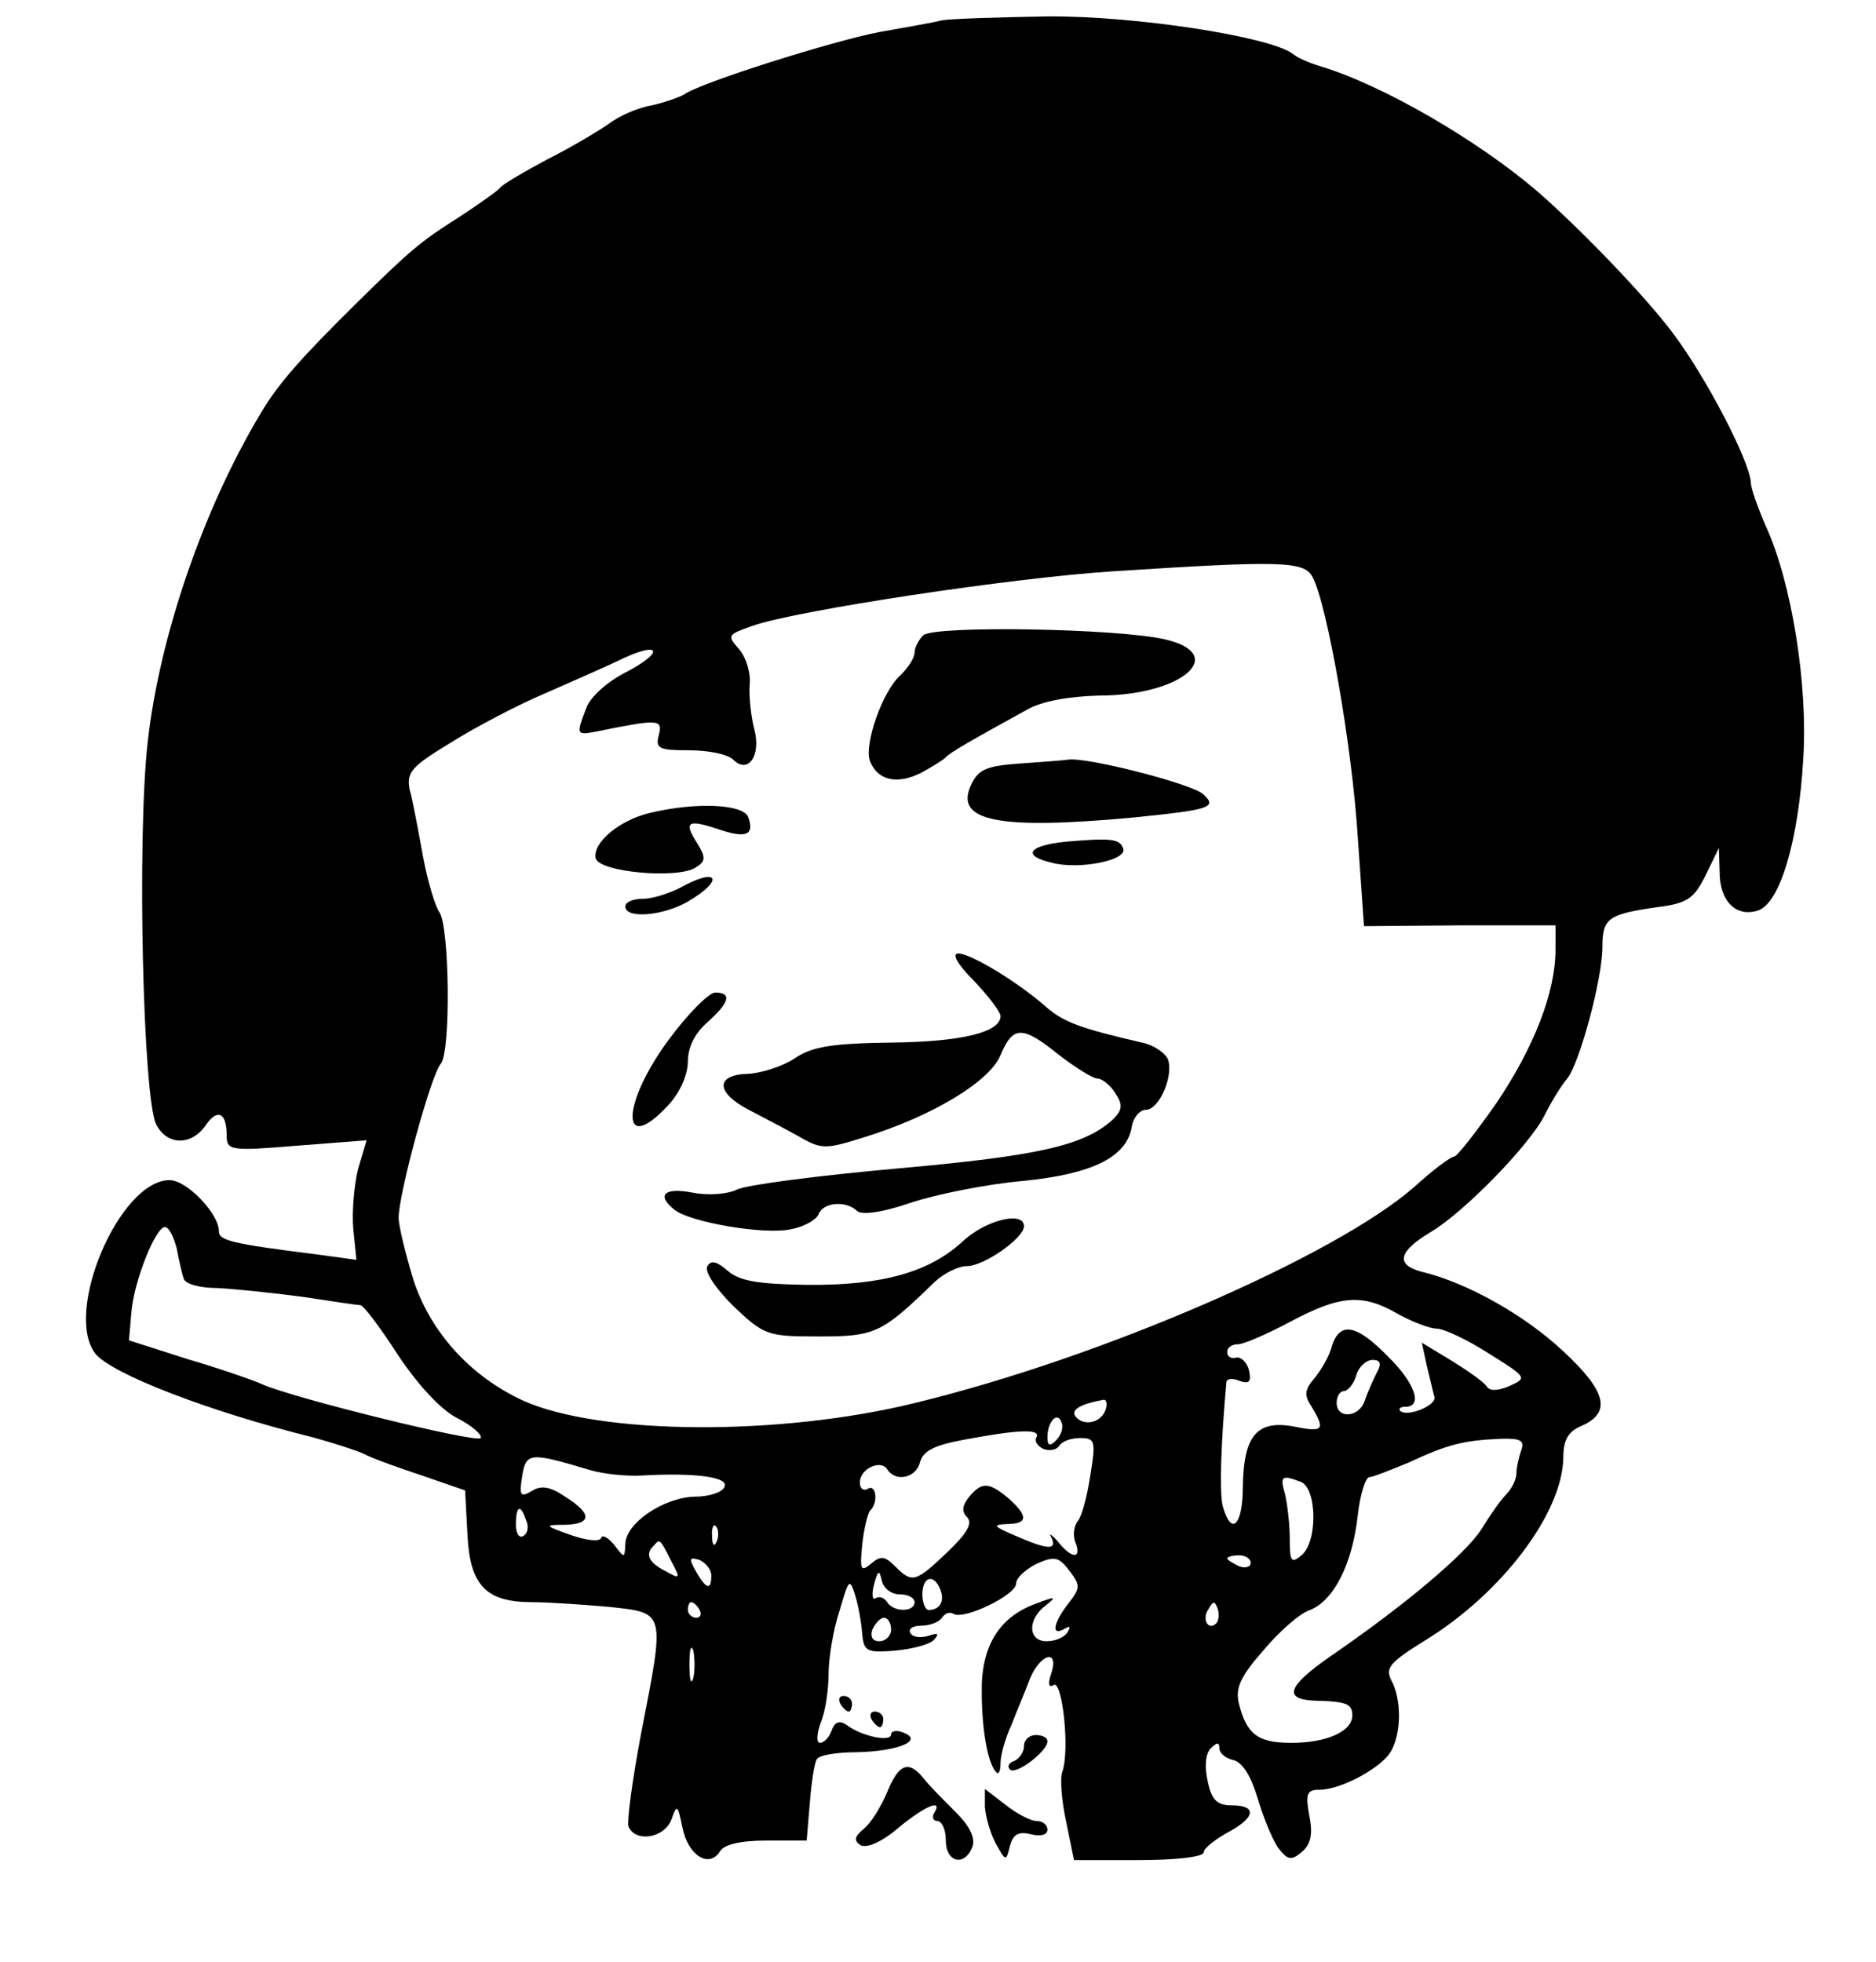 <?xml version="1.0" standalone="no"?>
<!DOCTYPE svg PUBLIC "-//W3C//DTD SVG 20010904//EN"
 "http://www.w3.org/TR/2001/REC-SVG-20010904/DTD/svg10.dtd">
<svg version="1.0" xmlns="http://www.w3.org/2000/svg"
 width="240pt" height="251pt" viewBox="0 0 240 251"
 preserveAspectRatio="xMidYMid meet">

<g transform="translate(0,251) scale(0.1,-0.1)"
fill="#000000" stroke="none">
<path d="M1205 2484 c-11 -3 -47 -9 -80 -15 -58 -11 -230 -65 -250 -80 -5 -3
-24 -10 -42 -14 -18 -3 -42 -14 -55 -24 -13 -9 -48 -30 -78 -45 -30 -16 -57
-32 -60 -36 -3 -4 -27 -21 -53 -38 -49 -31 -62 -42 -130 -109 -72 -71 -101
-104 -123 -141 -74 -123 -130 -287 -145 -421 -14 -124 -6 -459 11 -490 14 -27
45 -27 63 -1 15 22 27 17 27 -13 0 -19 5 -20 89 -13 l90 7 -11 -37 c-5 -21 -8
-55 -6 -77 l4 -39 -51 7 c-112 14 -125 18 -125 30 0 22 -41 65 -63 65 -64 0
-136 -169 -95 -222 21 -26 145 -74 278 -107 25 -7 54 -16 65 -21 11 -6 45 -18
75 -28 l55 -19 3 -56 c3 -66 24 -87 83 -87 20 0 64 -3 98 -6 73 -8 72 -4 41
-163 -11 -58 -18 -111 -16 -118 9 -21 46 -15 55 9 7 20 8 19 14 -10 7 -36 34
-53 48 -31 5 9 26 14 60 14 l51 0 4 48 c2 26 6 52 9 56 2 5 25 9 50 9 54 1 87
15 61 25 -9 4 -16 2 -16 -2 0 -11 -39 -2 -57 12 -9 6 -15 4 -19 -7 -3 -9 -10
-16 -15 -16 -5 0 -4 12 1 26 6 14 10 42 10 62 0 20 6 57 14 81 12 41 13 42 20
20 4 -13 8 -35 9 -49 2 -23 6 -25 42 -22 22 2 45 8 50 14 7 8 5 9 -7 5 -10 -3
-20 -2 -23 3 -4 6 3 10 14 10 11 0 23 5 26 10 4 6 10 8 15 5 13 -8 80 24 80
39 0 7 12 18 26 25 22 10 28 9 40 -6 17 -22 17 -24 -1 -47 -18 -24 -20 -40 -3
-30 7 4 8 3 4 -4 -4 -7 -16 -12 -27 -12 -24 0 -25 28 -1 46 14 11 13 12 -13 2
-47 -17 -70 -55 -69 -113 0 -49 8 -93 19 -103 3 -3 5 3 5 12 0 10 6 32 14 49
7 18 18 44 24 60 14 32 37 37 27 6 -5 -14 -3 -19 3 -15 11 7 21 -84 11 -111
-3 -8 -1 -37 5 -64 l10 -49 83 0 c47 0 83 4 83 10 0 5 14 16 30 25 36 19 39
35 6 35 -19 0 -26 7 -31 31 -4 18 -3 35 4 42 8 8 11 8 11 0 0 -6 8 -13 18 -15
12 -3 23 -22 31 -49 7 -24 19 -53 26 -63 12 -16 17 -17 30 -6 12 10 15 23 10
47 -5 28 -3 33 13 33 28 0 81 29 92 50 13 24 13 66 0 90 -8 16 -2 23 43 51 98
60 176 163 177 234 0 22 6 33 22 40 40 17 34 44 -22 96 -49 46 -123 88 -182
102 -33 9 -29 26 13 51 42 25 126 111 145 149 9 18 22 39 29 47 16 20 45 128
45 168 0 37 7 42 68 51 41 5 49 11 64 41 l17 35 1 -31 c0 -37 21 -58 49 -49
28 9 52 89 58 195 6 95 -15 225 -48 297 -10 23 -19 48 -19 55 -1 27 -57 135
-100 192 -36 48 -118 133 -173 181 -77 66 -198 136 -277 160 -14 4 -30 11 -36
16 -28 22 -202 49 -314 48 -63 -1 -124 -3 -135 -5z m474 -712 c19 -35 51 -219
58 -333 l8 -114 123 1 122 0 0 -31 c0 -55 -28 -126 -76 -197 -26 -37 -50 -68
-54 -68 -4 0 -27 -17 -51 -39 -101 -88 -399 -218 -638 -276 -174 -43 -405 -41
-502 3 -67 31 -118 87 -140 154 -10 33 -19 69 -19 80 0 30 41 182 54 197 13
16 11 177 -2 194 -5 7 -15 39 -21 72 -6 33 -13 71 -17 85 -4 22 2 29 53 60 32
20 87 49 123 64 36 16 80 35 98 44 48 22 51 7 3 -18 -24 -12 -46 -32 -51 -46
-13 -34 -13 -35 13 -30 79 16 85 16 80 -4 -5 -18 0 -20 39 -20 24 0 49 -5 56
-12 19 -19 36 5 27 39 -4 15 -7 41 -6 56 2 16 -5 37 -14 47 -15 17 -14 18 17
29 56 20 335 62 462 70 216 14 244 13 255 -7z m-1453 -859 c3 -16 7 -33 9 -39
2 -7 21 -12 42 -12 21 -1 70 -6 108 -11 39 -6 73 -11 76 -11 4 0 25 -28 47
-62 25 -38 55 -71 76 -82 20 -10 33 -22 31 -26 -4 -7 -240 51 -280 69 -11 5
-54 20 -95 32 l-75 24 3 35 c3 40 31 110 43 110 5 0 11 -12 15 -27z m1562 -84
c18 -10 41 -19 50 -19 9 0 39 -14 67 -32 48 -30 49 -31 27 -41 -16 -7 -26 -7
-30 -1 -4 6 -24 20 -45 33 l-38 23 6 -28 c4 -16 8 -34 10 -41 4 -11 -35 -27
-44 -18 -2 3 1 5 7 5 23 0 12 31 -23 65 -40 41 -61 44 -71 13 -3 -13 -14 -31
-22 -41 -13 -15 -14 -22 -4 -37 18 -30 15 -33 -24 -25 -46 8 -63 -12 -64 -77
0 -50 -15 -65 -26 -24 -4 19 -2 81 5 158 1 4 8 5 17 1 12 -4 15 -1 12 13 -2
10 -10 18 -16 17 -7 -2 -12 1 -12 7 0 6 6 10 14 10 7 0 37 13 67 29 64 34 92
36 137 10z m-27 -76 c-5 -10 -12 -26 -15 -35 -7 -22 -36 -24 -36 -3 0 8 4 15
9 15 5 0 13 9 16 20 3 11 13 20 21 20 10 0 12 -5 5 -17z m-347 -48 c-7 -17
-30 -20 -39 -6 -4 8 9 15 37 20 4 0 5 -6 2 -14z m-63 -38 c-8 -8 -11 -7 -11 4
0 20 13 34 18 19 3 -7 -1 -17 -7 -23z m-25 4 c-3 -5 1 -11 9 -15 8 -3 17 -1
20 4 4 6 15 10 27 10 19 0 20 -4 13 -47 -4 -27 -11 -53 -16 -59 -5 -6 -7 -19
-3 -28 8 -21 -5 -21 -23 2 -8 9 -12 11 -8 5 8 -17 -5 -16 -46 2 -28 12 -30 14
-11 15 27 0 28 10 2 33 -25 21 -34 21 -50 2 -9 -11 -10 -19 -3 -26 8 -8 0 -21
-25 -45 -41 -39 -45 -40 -67 -18 -13 13 -18 14 -31 3 -13 -11 -14 -7 -11 24 2
20 7 40 10 44 11 10 8 35 -3 28 -5 -3 -10 0 -10 8 0 18 27 30 35 17 11 -17 37
-11 42 9 4 15 19 22 57 29 69 13 98 14 92 3z m620 -17 c-3 -9 -6 -22 -6 -29 0
-8 -6 -20 -13 -27 -7 -7 -21 -27 -32 -45 -20 -31 -95 -95 -194 -163 -53 -37
-60 -54 -20 -56 42 -1 49 -4 49 -19 0 -20 -32 -35 -78 -35 -43 0 -57 11 -67
50 -5 20 2 35 31 68 20 24 47 48 60 52 30 12 54 58 61 121 3 27 10 49 15 49 4
0 27 9 51 19 49 23 70 28 116 30 26 1 32 -2 27 -15z m-1191 -25 c17 -5 46 -8
65 -7 70 4 112 -2 107 -14 -2 -7 -19 -13 -38 -13 -40 -1 -89 -34 -89 -61 -1
-18 -1 -18 -14 -1 -8 10 -16 14 -17 9 -2 -5 -19 -3 -39 4 -34 12 -34 13 -7 13
34 1 35 14 0 36 -19 13 -31 15 -43 7 -14 -8 -16 -6 -12 19 5 31 10 31 87 8z
m909 -15 c21 -8 22 -77 1 -94 -13 -11 -15 -8 -15 21 0 19 -3 44 -6 57 -7 24
-4 25 20 16z m-991 -49 c4 -8 2 -17 -3 -20 -6 -4 -10 3 -10 14 0 25 6 27 13 6z
m244 -27 c-3 -8 -6 -5 -6 6 -1 11 2 17 5 13 3 -3 4 -12 1 -19z m-58 -26 c12
-22 11 -23 -8 -12 -22 11 -26 22 -14 33 7 8 7 9 22 -21z m51 -18 c0 -20 -7
-17 -20 6 -9 16 -8 18 5 14 8 -4 15 -12 15 -20z m690 16 c0 -5 -7 -7 -15 -4
-8 4 -15 8 -15 10 0 2 7 4 15 4 8 0 15 -4 15 -10z m-449 -40 c10 0 19 -4 19
-10 0 -13 -27 -13 -35 0 -4 6 -10 8 -15 5 -4 -3 -5 5 -2 17 5 19 7 20 10 6 2
-10 12 -18 23 -18z m52 6 c6 -15 -1 -26 -15 -26 -4 0 -8 9 -8 20 0 23 15 27
23 6z m-308 -26 c3 -5 1 -10 -4 -10 -6 0 -11 5 -11 10 0 6 2 10 4 10 3 0 8 -4
11 -10z m661 -17 c-10 -10 -19 5 -10 18 6 11 8 11 12 0 2 -7 1 -15 -2 -18z
m-416 -8 c0 -8 -7 -15 -15 -15 -9 0 -12 6 -9 15 4 8 10 15 15 15 5 0 9 -7 9
-15z m-253 -62 c-3 -10 -5 -2 -5 17 0 19 2 27 5 18 2 -10 2 -26 0 -35z"/>
<path d="M1181 1697 c-6 -6 -11 -16 -11 -22 0 -7 -8 -19 -18 -29 -23 -20 -47
-89 -39 -110 10 -25 35 -30 65 -15 15 8 29 17 32 20 5 6 33 22 104 61 19 11
54 17 92 18 106 0 167 53 84 72 -61 14 -296 18 -309 5z"/>
<path d="M1304 1533 c-43 -3 -53 -8 -62 -28 -21 -46 36 -57 208 -41 99 10 108
13 89 30 -14 13 -150 48 -173 44 -6 -1 -34 -3 -62 -5z"/>
<path d="M832 1470 c-39 -9 -74 -38 -70 -58 4 -18 105 -27 128 -12 13 8 13 13
2 31 -18 28 -12 31 27 18 35 -12 47 -8 38 16 -7 16 -66 19 -125 5z"/>
<path d="M1363 1433 c-48 -5 -56 -18 -17 -27 34 -9 96 3 91 18 -4 13 -16 14
-74 9z"/>
<path d="M870 1374 c-14 -7 -35 -14 -47 -14 -13 0 -23 -4 -23 -10 0 -16 49
-12 81 7 47 28 37 44 -11 17z"/>
<path d="M1246 1255 c19 -20 34 -40 34 -45 0 -21 -50 -33 -140 -34 -75 -1
-101 -5 -123 -20 -15 -10 -42 -19 -60 -20 -41 -1 -42 -23 -1 -45 17 -9 46 -24
64 -34 31 -18 35 -18 86 -2 87 27 160 71 174 105 16 38 28 38 75 0 21 -16 43
-30 49 -30 6 0 17 -9 23 -19 10 -15 9 -22 -5 -35 -37 -32 -94 -45 -273 -61
-101 -9 -194 -21 -206 -27 -12 -6 -37 -8 -57 -4 -36 7 -47 -3 -23 -22 20 -16
114 -32 148 -25 17 3 33 12 36 19 6 16 35 18 49 5 5 -6 31 -3 69 10 33 11 98
24 144 28 90 9 133 31 139 70 2 11 10 21 18 21 17 0 36 44 28 65 -4 8 -18 18
-33 21 -78 18 -100 26 -122 45 -36 32 -97 69 -113 69 -9 0 -1 -14 20 -35z"/>
<path d="M855 1179 c-61 -83 -61 -149 0 -83 15 16 25 39 25 56 0 18 9 36 25
50 28 25 32 38 10 38 -8 0 -35 -27 -60 -61z"/>
<path d="M1232 922 c-43 -40 -104 -57 -200 -56 -63 1 -86 5 -101 18 -14 12
-21 14 -26 6 -4 -7 10 -28 33 -51 40 -38 44 -39 110 -39 72 0 80 4 148 70 12
11 30 20 41 20 22 0 73 36 73 51 0 20 -49 8 -78 -19z"/>
<path d="M1075 330 c3 -5 8 -10 11 -10 2 0 4 5 4 10 0 6 -5 10 -11 10 -5 0 -7
-4 -4 -10z"/>
<path d="M1115 310 c3 -5 8 -10 11 -10 2 0 4 5 4 10 0 6 -5 10 -11 10 -5 0 -7
-4 -4 -10z"/>
<path d="M1310 276 c0 -8 -6 -16 -12 -19 -7 -2 -10 -7 -6 -11 7 -8 48 23 48
36 0 5 -7 8 -15 8 -8 0 -15 -6 -15 -14z"/>
<path d="M1135 217 c-8 -19 -21 -40 -30 -47 -12 -10 -13 -15 -4 -21 8 -4 27 4
48 22 35 29 58 38 46 19 -3 -5 -1 -10 4 -10 6 0 11 -11 11 -25 0 -28 24 -34
34 -8 4 11 -3 26 -21 44 -15 15 -34 34 -41 43 -19 24 -32 20 -47 -17z"/>
<path d="M1260 198 c1 -13 7 -34 14 -47 13 -23 13 -23 18 -3 4 15 11 19 27 15
12 -3 21 -1 21 6 0 6 -6 11 -14 11 -7 0 -25 9 -40 21 l-26 20 0 -23z"/>
</g>
</svg>
